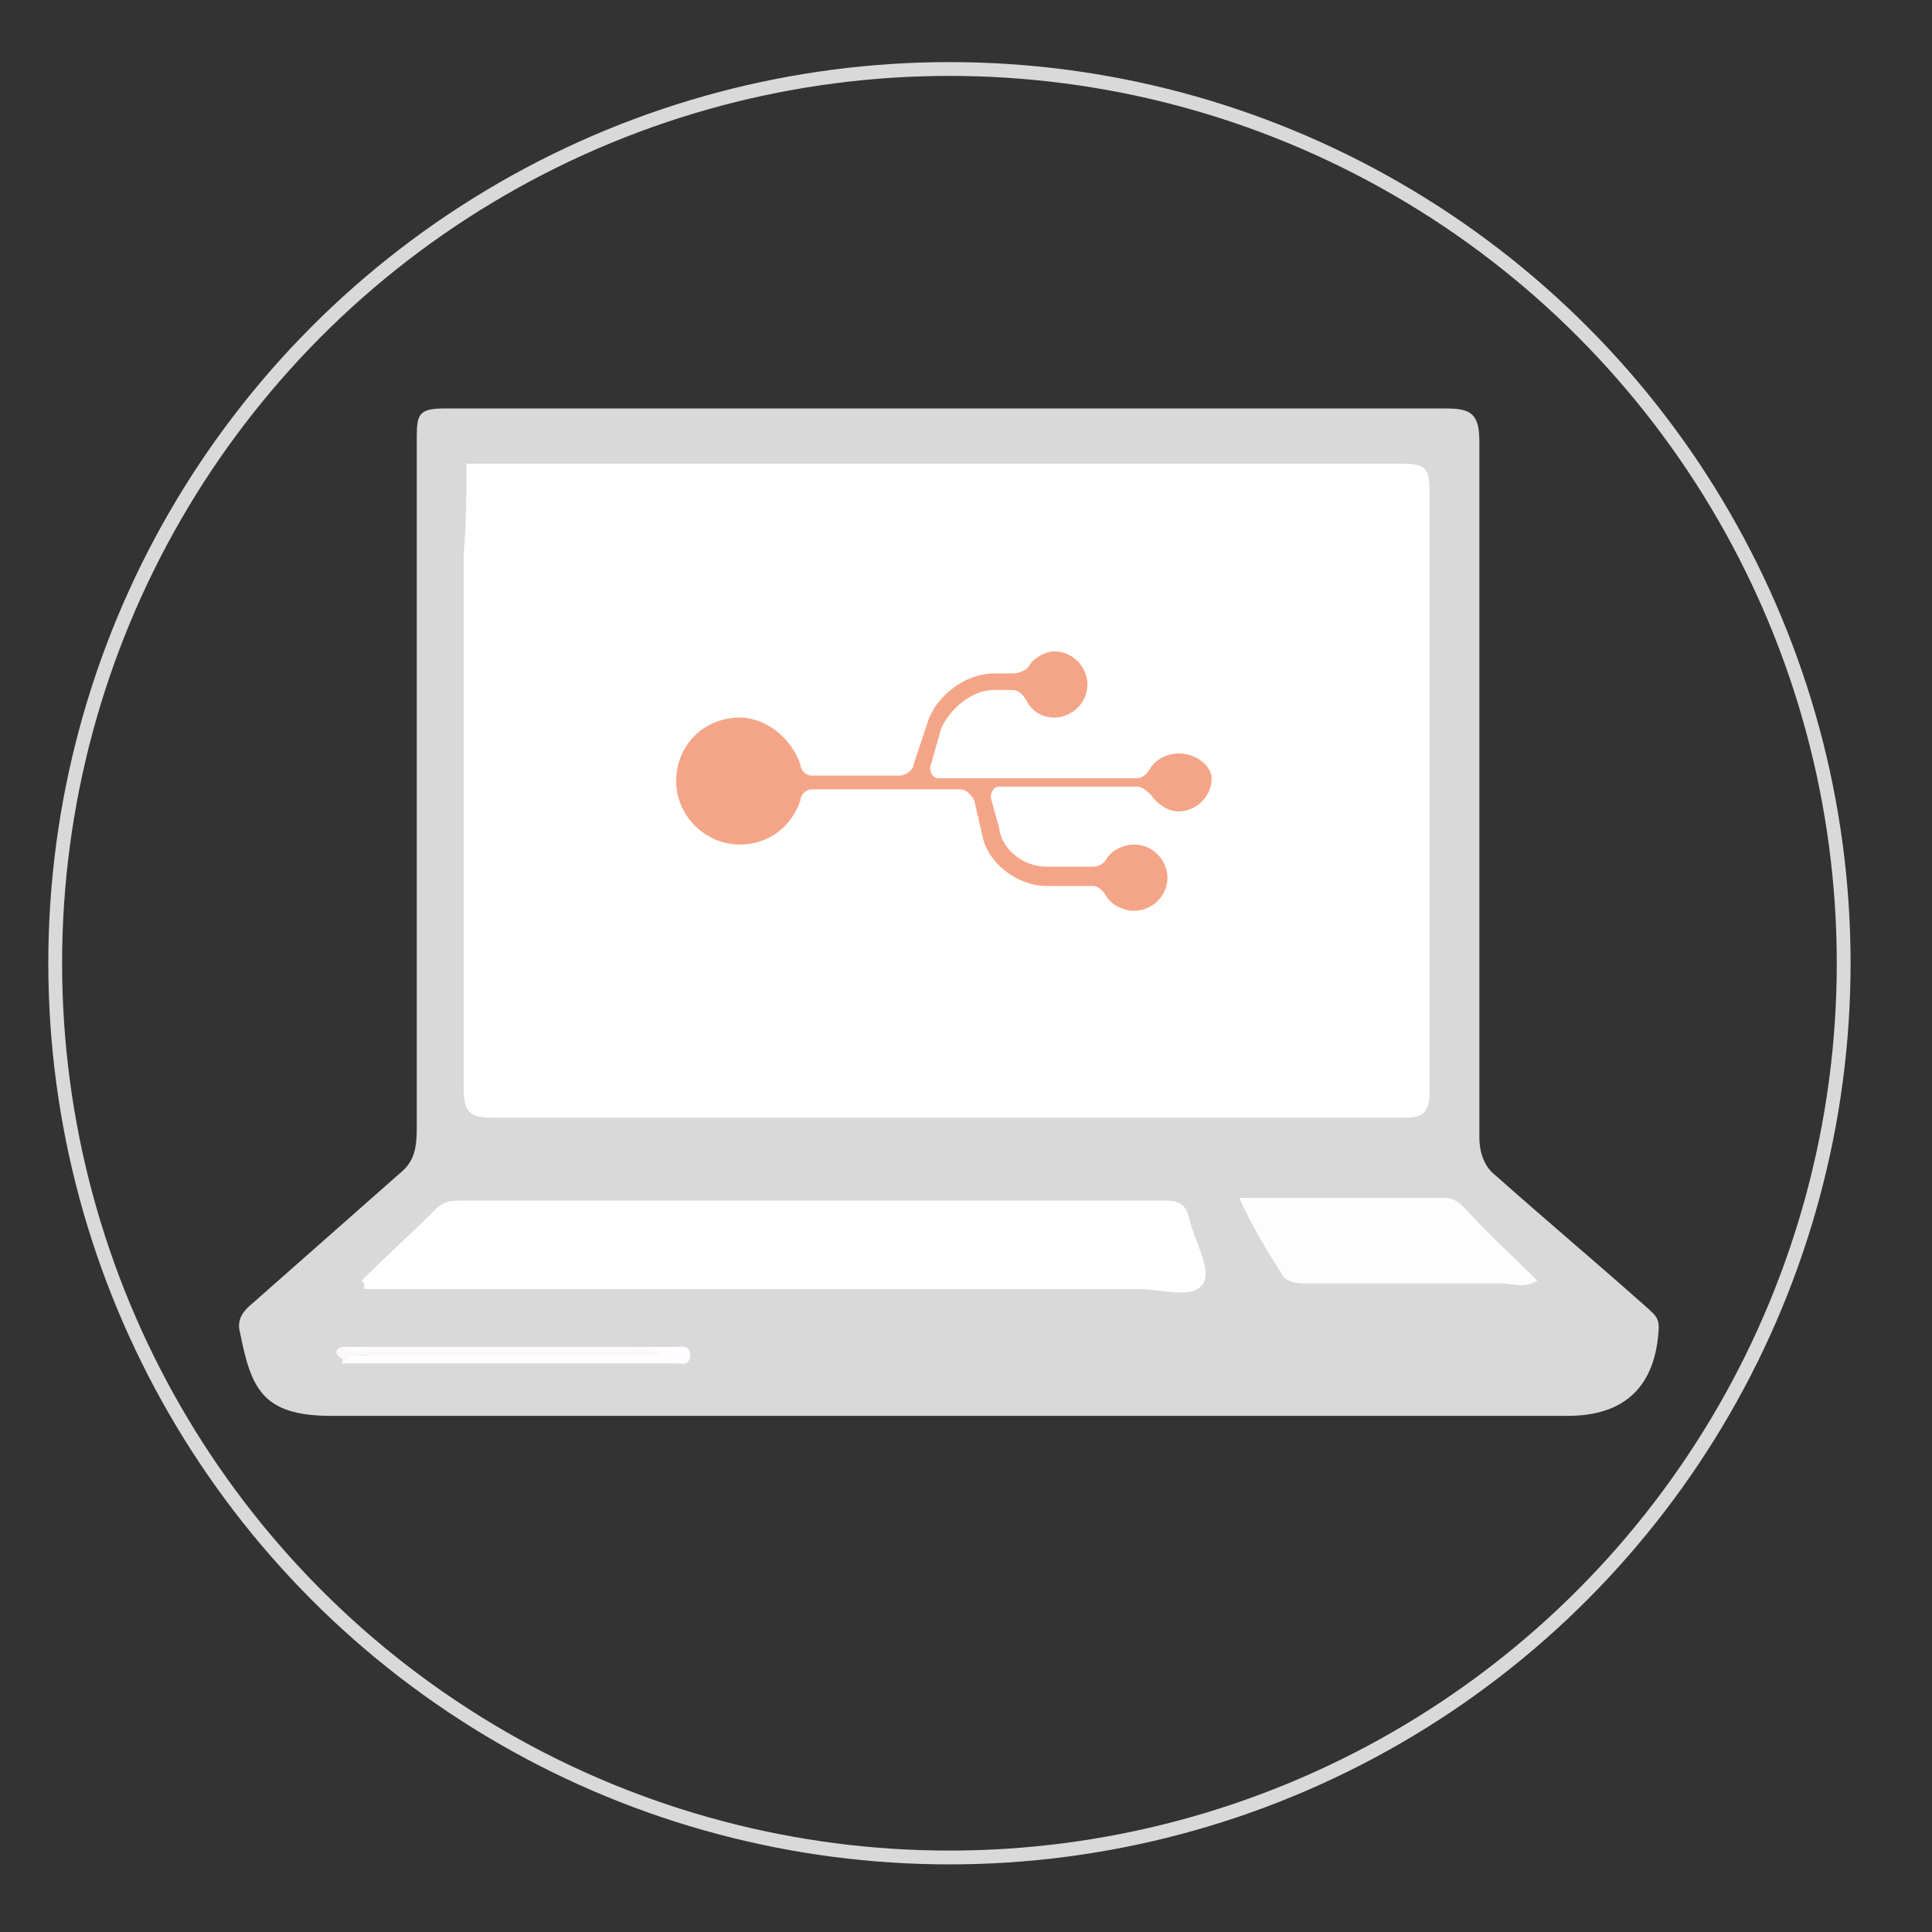 <?xml version="1.0" encoding="utf-8"?>
<!-- Generator: Adobe Illustrator 22.0.0, SVG Export Plug-In . SVG Version: 6.00 Build 0)  -->
<svg version="1.1" id="Camada_1" xmlns="http://www.w3.org/2000/svg" xmlns:xlink="http://www.w3.org/1999/xlink" x="0px" y="0px"
	 viewBox="0 0 70 70" style="enable-background:new 0 0 70 70;" xml:space="preserve">
<rect x="0" y="0" width="70" height="70" fill="#333333" stroke="none"/>
<style type="text/css">
	.st0{fill:none;stroke:#D9D9D9;stroke-width:0.5;stroke-miterlimit:10;}
	.st1{fill:#D9D9D9;}
	.st2{fill:#FFFFFF;}
	.st3{fill:#FDFDFD;}
	.st4{fill:#FFFDFF;}
	.st5{fill:#FAF8F9;}
	.st6{fill-rule:evenodd;clip-rule:evenodd;fill:#F5A587;}
</style>
<circle class="st0" cx="34.4" cy="34.9" r="32.4"/>
<g>
	<path class="st1" d="M34.2,51.3c-7.4,0-14.8,0-22.2,0c-2.5,0-2.9-1-3.3-3c-0.2-0.7,0.4-1,0.7-1.3c1.7-1.5,3.4-3,5.1-4.5
		c0.5-0.4,0.6-0.9,0.6-1.6c0-8.4,0-16.7,0-25.1c0-0.8,0.1-1,1-1c12.1,0,24.2,0,36.3,0c0.9,0,1.2,0.2,1.2,1.2c0,8.4,0,16.8,0,25.2
		c0,0.6,0.2,1.1,0.6,1.4c1.8,1.6,3.7,3.2,5.5,4.8c0.2,0.2,0.4,0.3,0.4,0.7c-0.1,2.1-1.2,3.2-3.3,3.2C49.2,51.3,41.7,51.3,34.2,51.3z
		"/>
	<path class="st2" d="M16.9,16.8c1.8,0,3.7,0,5.5,0c9.5,0,18.9,0,28.4,0c0.9,0,1,0.2,1,1.1c0,7.2,0,14.4,0,21.6c0,0.9-0.3,1-1,1
		c-11,0-21.9,0-32.9,0c-0.9,0-1.1-0.2-1.1-1.1c0-6.4,0-12.9,0-19.3C16.9,18.9,16.9,17.9,16.9,16.8z"/>
	<path class="st2" d="M13.1,46.4c0.9-0.9,1.8-1.7,2.7-2.6c0.3-0.3,0.6-0.3,1-0.3c8.5,0,16.9,0,25.4,0c0.6,0,0.8,0.2,0.9,0.7
		c0.2,0.8,0.8,1.8,0.5,2.3c-0.4,0.6-1.5,0.2-2.4,0.2c-9.2,0-18.4,0-27.6,0c-0.1,0-0.2,0-0.4,0C13.2,46.5,13.2,46.5,13.1,46.4z"/>
	<path class="st3" d="M44.9,43.4c2.6,0,5,0,7.4,0c0.4,0,0.6,0.2,0.8,0.4c0.8,0.9,1.7,1.7,2.6,2.6c-0.5,0.3-0.9,0.1-1.3,0.1
		c-2.3,0-4.6,0-7,0c-0.4,0-0.8,0-1-0.4C45.9,45.3,45.4,44.5,44.9,43.4z"/>
	<path class="st4" d="M12.4,48.8c4,0,8.1,0,12.1,0c0.2,0,0.5-0.1,0.5,0.3c0,0.4-0.3,0.3-0.5,0.3c-4,0-8.1,0-12.1,0
		c0-0.2,0.2-0.3,0.4-0.3c3.7,0,7.4,0,11.1,0c-3.5,0-7,0-10.5,0C13,49,12.6,49.3,12.4,48.8z"/>
	<path class="st5" d="M12.4,48.8c0.3,0.3,0.7,0.1,1.1,0.1c3.1,0,6.2,0,9.3,0c0.3,0,0.7-0.1,1.2,0.2c-1.7,0-3.2,0-4.7,0
		c-1.9,0-3.9,0-5.8,0c-0.3,0-0.7-0.1-1,0.2C12.1,49.1,12.1,48.9,12.4,48.8z"/>
	<path class="st6" d="M42.7,27.3c-0.4,0-0.8,0.2-1,0.5c-0.1,0.2-0.3,0.4-0.5,0.4H34c-0.2,0-0.3-0.2-0.3-0.4l0.4-1.4
		c0.3-0.7,1.1-1.4,1.9-1.4l0.7,0c0.2,0,0.4,0.2,0.5,0.4c0.2,0.4,0.6,0.6,1,0.6c0.6,0,1.2-0.5,1.2-1.2c0-0.6-0.5-1.2-1.2-1.2
		c-0.3,0-0.7,0.2-0.9,0.5c-0.1,0.2-0.4,0.3-0.6,0.3h-0.7c-1,0-2.1,0.8-2.4,1.8l-0.5,1.5c0,0.2-0.3,0.4-0.5,0.4h-3.2
		c-0.2,0-0.4-0.2-0.4-0.4c-0.3-0.9-1.2-1.7-2.2-1.7c-1.3,0-2.3,1-2.3,2.3c0,1.3,1.1,2.3,2.3,2.3c1.1,0,1.9-0.7,2.2-1.6
		c0-0.2,0.2-0.4,0.4-0.4h5.4c0.2,0,0.4,0.2,0.5,0.4l0.3,1.3c0.2,1,1.3,1.8,2.3,1.8h1.7c0.2,0,0.4,0.2,0.5,0.4c0.2,0.3,0.6,0.5,1,0.5
		c0.6,0,1.2-0.5,1.2-1.2c0-0.6-0.5-1.2-1.2-1.2c-0.4,0-0.8,0.2-1,0.5c-0.1,0.2-0.3,0.3-0.5,0.3h-1.7c-0.8,0-1.6-0.6-1.7-1.4
		l-0.3-1.1c0-0.2,0.1-0.4,0.3-0.4h5c0.2,0,0.4,0.2,0.5,0.3c0.2,0.3,0.6,0.6,1,0.6c0.6,0,1.2-0.5,1.2-1.2
		C43.9,27.8,43.4,27.3,42.7,27.3L42.7,27.3z"/>
</g>
</svg>
